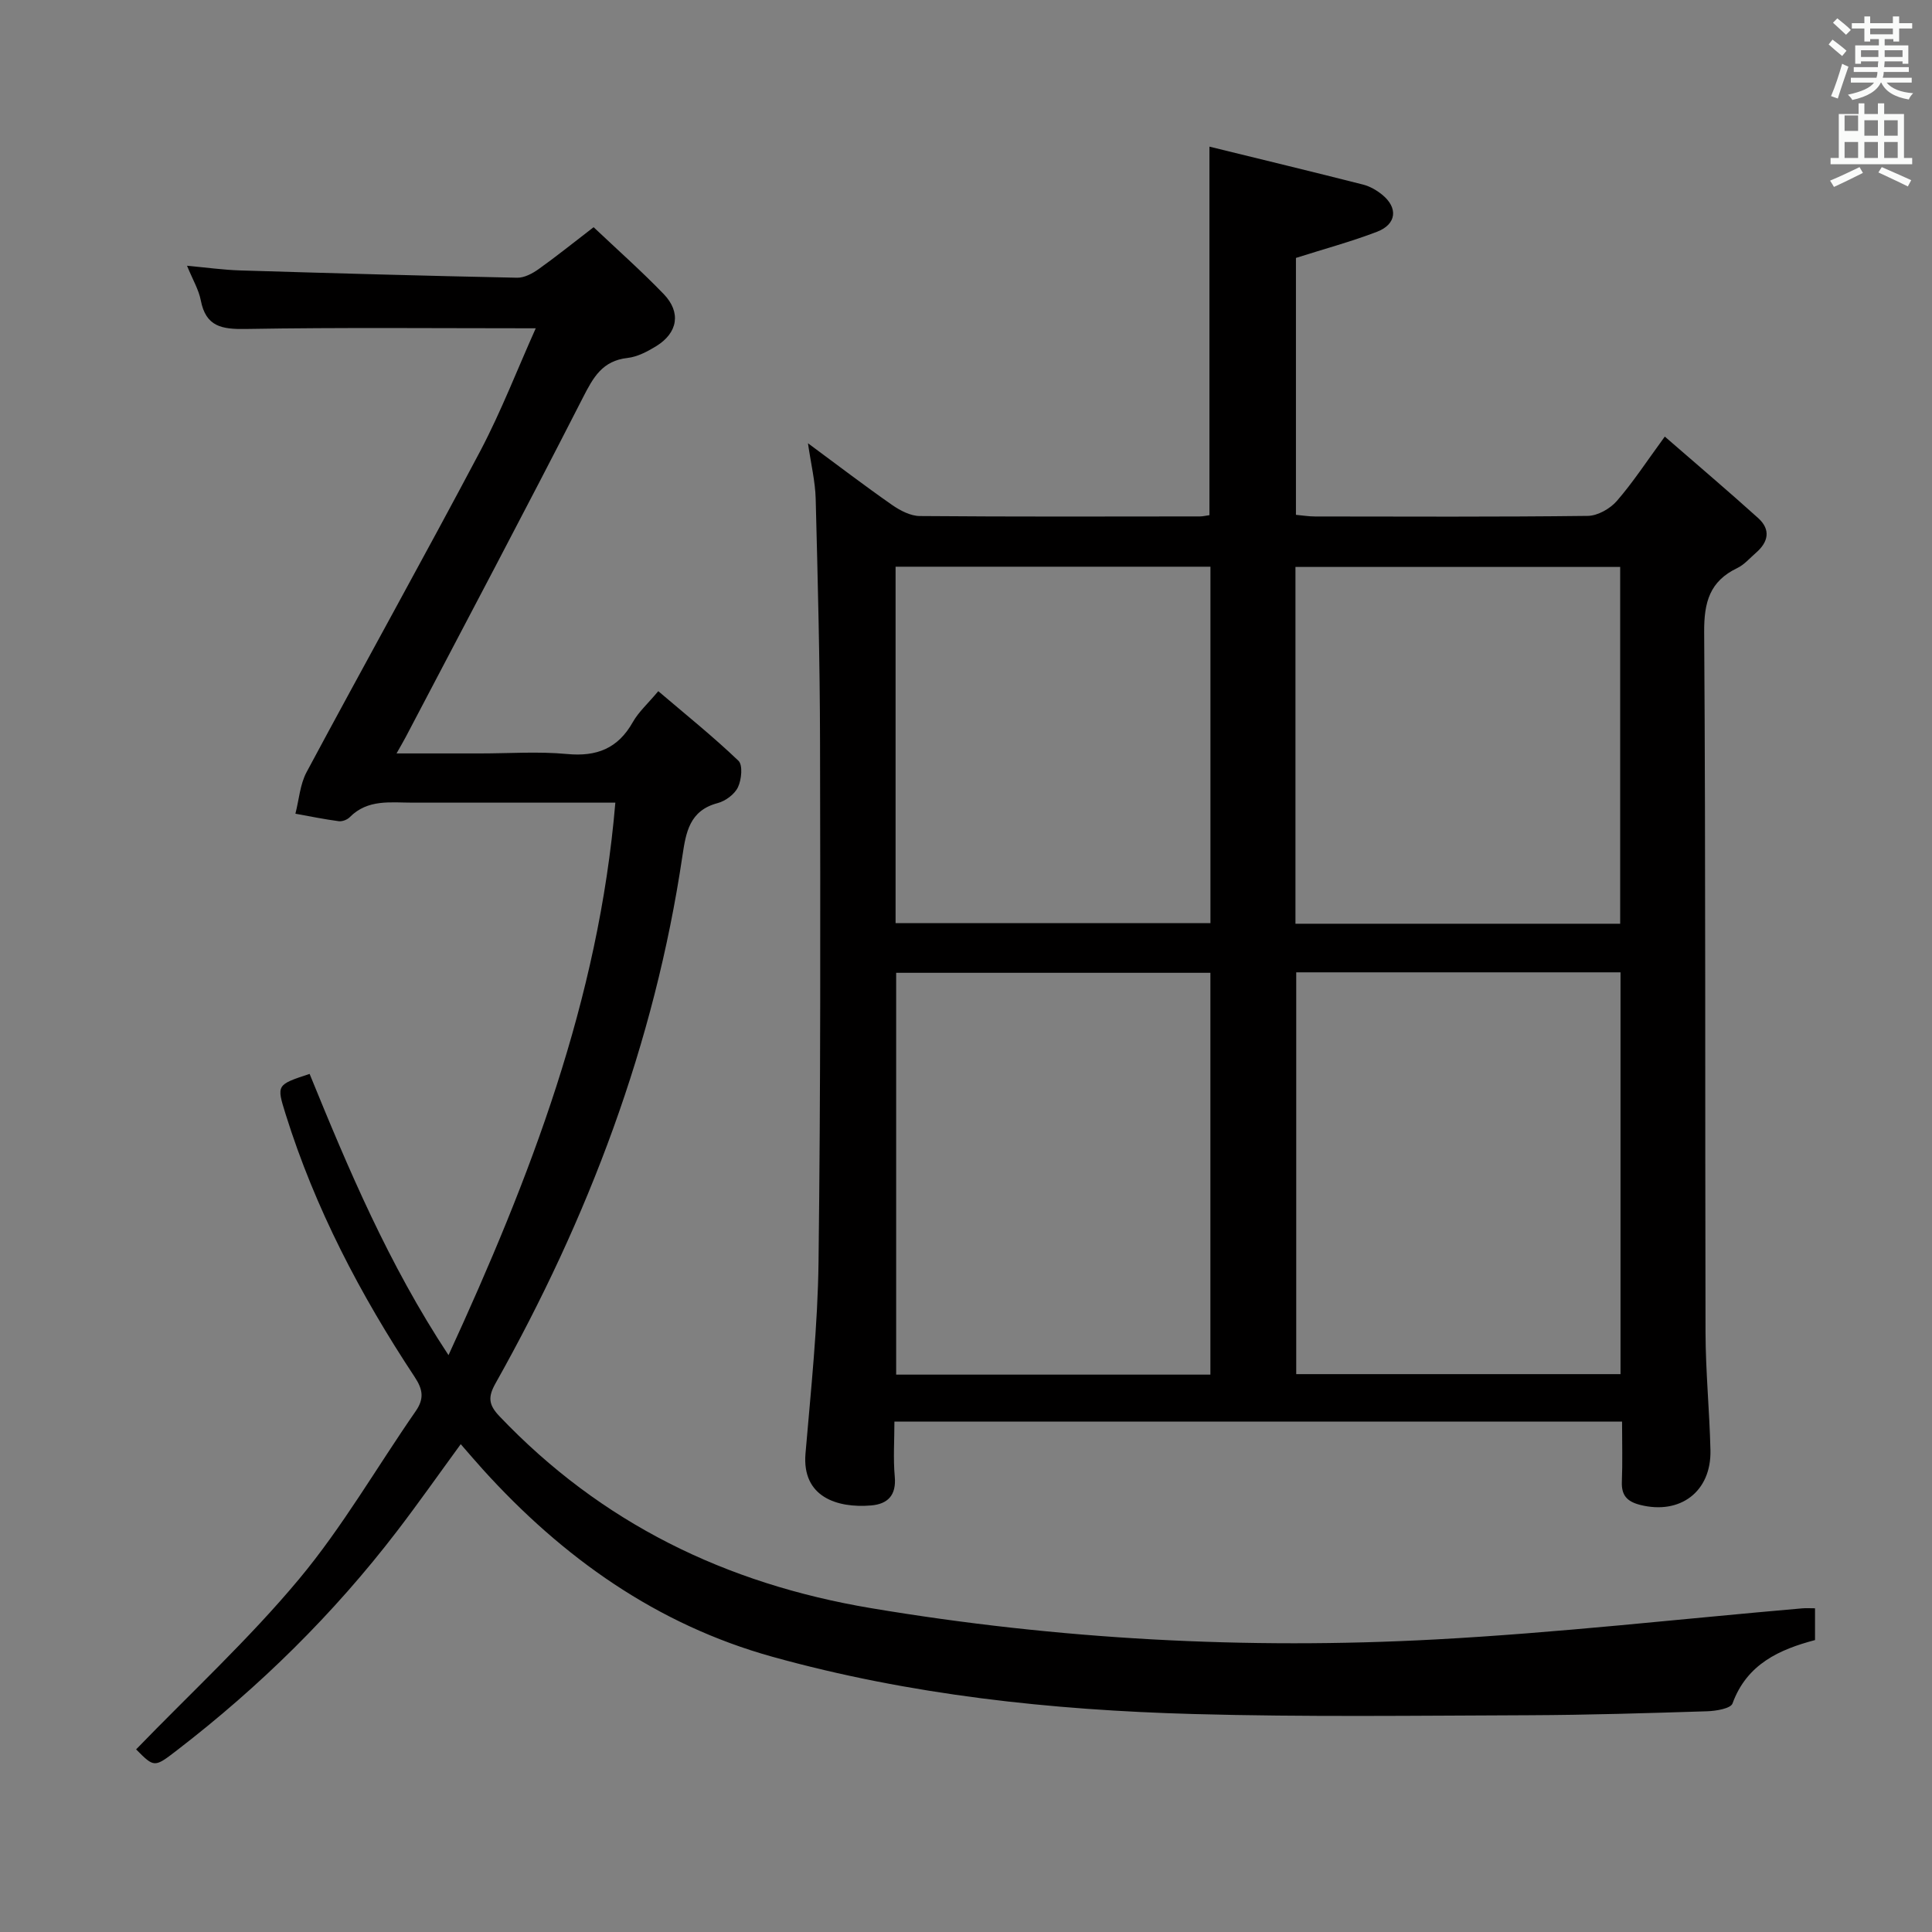 <svg enable-background="new 0 0 400 400" viewBox="0 0 400 400" xmlns="http://www.w3.org/2000/svg"><rect x="0" y="0" width="400" height="400" fill="#808080" stroke="none"/><path d="m378.6 9.2.8-1c.9.7 1.9 1.4 2.9 2.3l-.9 1.1c-1.1-.9-2-1.7-2.8-2.4zm.5 10.7c.9-2.1 1.6-4.3 2.3-6.7.4.2.8.4 1.3.6-.7 2.1-1.5 4.3-2.2 6.6zm.4-15.2.9-.9c1 .8 2 1.6 2.8 2.4l-1 1c-1-.9-1.9-1.8-2.7-2.5zm12.5-1.3h1.2v1.4h2.7v1.1h-2.7v2.7h-1.2v-.5h-1.8v1.3h4.9v3.8h-1.2v-.5h-3.7c0 .4-.1.9-.1 1.2h5.1v1h-5.2c0 .5-.1.9-.2 1.2h6v1h-5.2c1.1 1.3 2.9 2 5.5 2.2-.4.4-.7.8-.9 1.3-2.9-.5-4.8-1.6-5.7-3.5h-.1c-.8 1.7-2.7 2.9-5.9 3.6-.2-.4-.6-.8-.9-1.1 2.8-.6 4.6-1.4 5.4-2.5h-4.8v-1h5.3c.1-.3.2-.7.2-1.2h-4.9v-1h5c0-.4 0-.8.1-1.2h-3.6v.5h-1.2v-3.8h4.9v-1.3h-1.8v.5h-1.2v-2.7h-2.6v-1.1h2.6v-1.4h1.2v1.4h4.7v-1.4zm-6.7 8.4h3.6c0-.4 0-.9 0-1.4h-3.6zm1.9-4.7h4.7v-1.2h-4.7zm6.7 3.3h-3.7v1.4h3.7z" fill="#fafbfa"/><path d="m384.7 21.4h1.3v2.2h2.8v-2.2h1.3v2.2h4.1v9.1h1.7v1.3h-16.9v-1.3h1.7v-9.1h4.1v-2.2zm.3 13.2.7 1.2c-1.8.9-3.8 1.9-6 2.9-.2-.4-.5-.8-.8-1.3 2.4-1 4.4-2 6.1-2.8zm-3.1-7.5h2.8v-3.2h-2.8v4.2zm0 5.6h2.8v-3.3h-2.8zm4.1-4.6h2.8v-3.2h-2.8zm0 4.6h2.8v-3.3h-2.8zm3.6 1.9c2.1.9 4.1 1.8 6.1 2.7l-.7 1.3c-2.2-1.1-4.2-2-6.1-2.9zm3.3-9.7h-2.8v3.2h2.8zm-2.8 7.8h2.8v-3.3h-2.8z" fill="#fafbfa"/><g fill="#010000"><path d="m335.83 294.33c-50.51 0-100.15 0-150.65 0 0 3.88-.27 7.65.07 11.37.36 3.89-1.45 5.7-4.92 5.99-6.98.58-14.33-1.74-13.56-10.76 1.13-13.23 2.54-26.48 2.7-39.73.44-35.82.38-71.65.31-107.48-.03-16.81-.47-33.62-.9-50.43-.09-3.61-.98-7.2-1.6-11.52 6.04 4.46 11.64 8.74 17.41 12.77 1.67 1.16 3.82 2.29 5.75 2.3 19.33.16 38.66.1 57.99.08.64 0 1.27-.17 1.97-.26 0-25.21 0-50.24 0-76.3 10.71 2.63 21.29 5.18 31.83 7.86 1.4.36 2.79 1.16 3.92 2.08 3.35 2.71 3.01 6.12-1.04 7.68-5.38 2.06-10.96 3.56-16.8 5.42v53.19c1.4.13 2.67.34 3.95.34 18.83.02 37.66.11 56.49-.12 2.04-.03 4.59-1.48 5.98-3.07 3.35-3.85 6.16-8.17 9.95-13.35 6.69 5.82 13.1 11.25 19.33 16.87 2.64 2.38 2.13 4.96-.47 7.2-1.26 1.09-2.4 2.45-3.86 3.15-5.7 2.73-6.89 7.06-6.85 13.24.32 48.33.16 96.66.28 144.98.02 8.14.83 16.28 1.02 24.42.2 8.59-6.29 13.42-14.56 11.32-2.75-.7-3.9-2.01-3.78-4.84.16-3.99.04-7.95.04-12.4zm-67.46-93.02v83.19h67.14c0-27.87 0-55.41 0-83.19-22.41 0-44.51 0-67.14 0zm-17.77 83.29c0-28.03 0-55.58 0-83.19-21.88 0-43.43 0-65.06 0v83.19zm17.61-93.35h67.23c0-24.89 0-49.44 0-73.87-22.62 0-44.86 0-67.23 0zm-82.79-.13h65.19c0-24.89 0-49.32 0-73.79-21.88 0-43.45 0-65.19 0z"/><path d="m110.92 67.97c-20.45 0-40.25-.2-60.04.14-4.95.08-8.26-.46-9.31-5.93-.43-2.23-1.68-4.29-2.85-7.16 4.02.37 7.5.86 11 .97 19.11.58 38.23 1.12 57.35 1.51 1.48.03 3.16-.87 4.44-1.78 3.77-2.69 7.38-5.6 11.39-8.68 4.92 4.66 9.91 9.07 14.51 13.84 3.65 3.79 2.93 8.03-1.55 10.79-1.81 1.11-3.89 2.21-5.94 2.44-5.2.58-7.08 3.99-9.24 8.22-12.02 23.54-24.42 46.88-36.69 70.29-.45.85-.94 1.68-1.89 3.37h17.32c6 0 12.04-.44 17.99.12 6.14.58 10.53-1.15 13.6-6.59 1.19-2.12 3.11-3.82 5.28-6.42 5.69 4.85 11.36 9.4 16.6 14.41.93.89.64 3.91-.1 5.47-.7 1.47-2.59 2.87-4.23 3.3-5.81 1.54-6.54 6.04-7.27 10.91-5.77 38.93-19.5 75.06-38.7 109.22-1.57 2.8-1.47 4.4.79 6.78 21.08 22.16 46.87 34.71 76.95 39.76 38.76 6.5 77.72 8.59 116.86 6.48 25.36-1.36 50.64-4.25 75.96-6.44.79-.07 1.59-.01 2.63-.01v6.58c-7.31 1.93-14.1 4.93-17.08 13.12-.38 1.06-3.42 1.56-5.25 1.62-12.31.39-24.62.77-36.93.82-23.15.08-46.32.39-69.46-.25-29.44-.81-58.69-3.94-87.16-11.86-23.93-6.66-43.41-20.52-59.93-38.78-1.45-1.6-2.85-3.25-4.58-5.23-4.48 6.13-8.72 12.17-13.2 18.02-13.14 17.15-28.42 32.17-45.53 45.34-4.71 3.63-4.72 3.62-8.48-.17 11.32-11.7 23.34-22.79 33.72-35.24 9.01-10.8 16.12-23.18 24.17-34.79 1.78-2.57 1.5-4.48-.22-7.08-11.23-16.98-20.62-34.9-26.72-54.42-1.89-6.06-1.9-6.06 4.97-8.32 8.04 19.71 16.33 39.39 28.76 58.23 16.96-36.87 31.09-73.51 34.54-114.39-2.41 0-4.16 0-5.91 0-12 0-24-.01-35.99 0-4.58.01-9.34-.79-13.09 3.01-.52.53-1.56.93-2.28.83-3.01-.4-5.98-1.01-8.97-1.55.75-2.89.95-6.07 2.32-8.62 11.92-22.25 24.22-44.3 36.03-66.61 4.29-8.17 7.64-16.87 11.41-25.27z"/></g></svg>